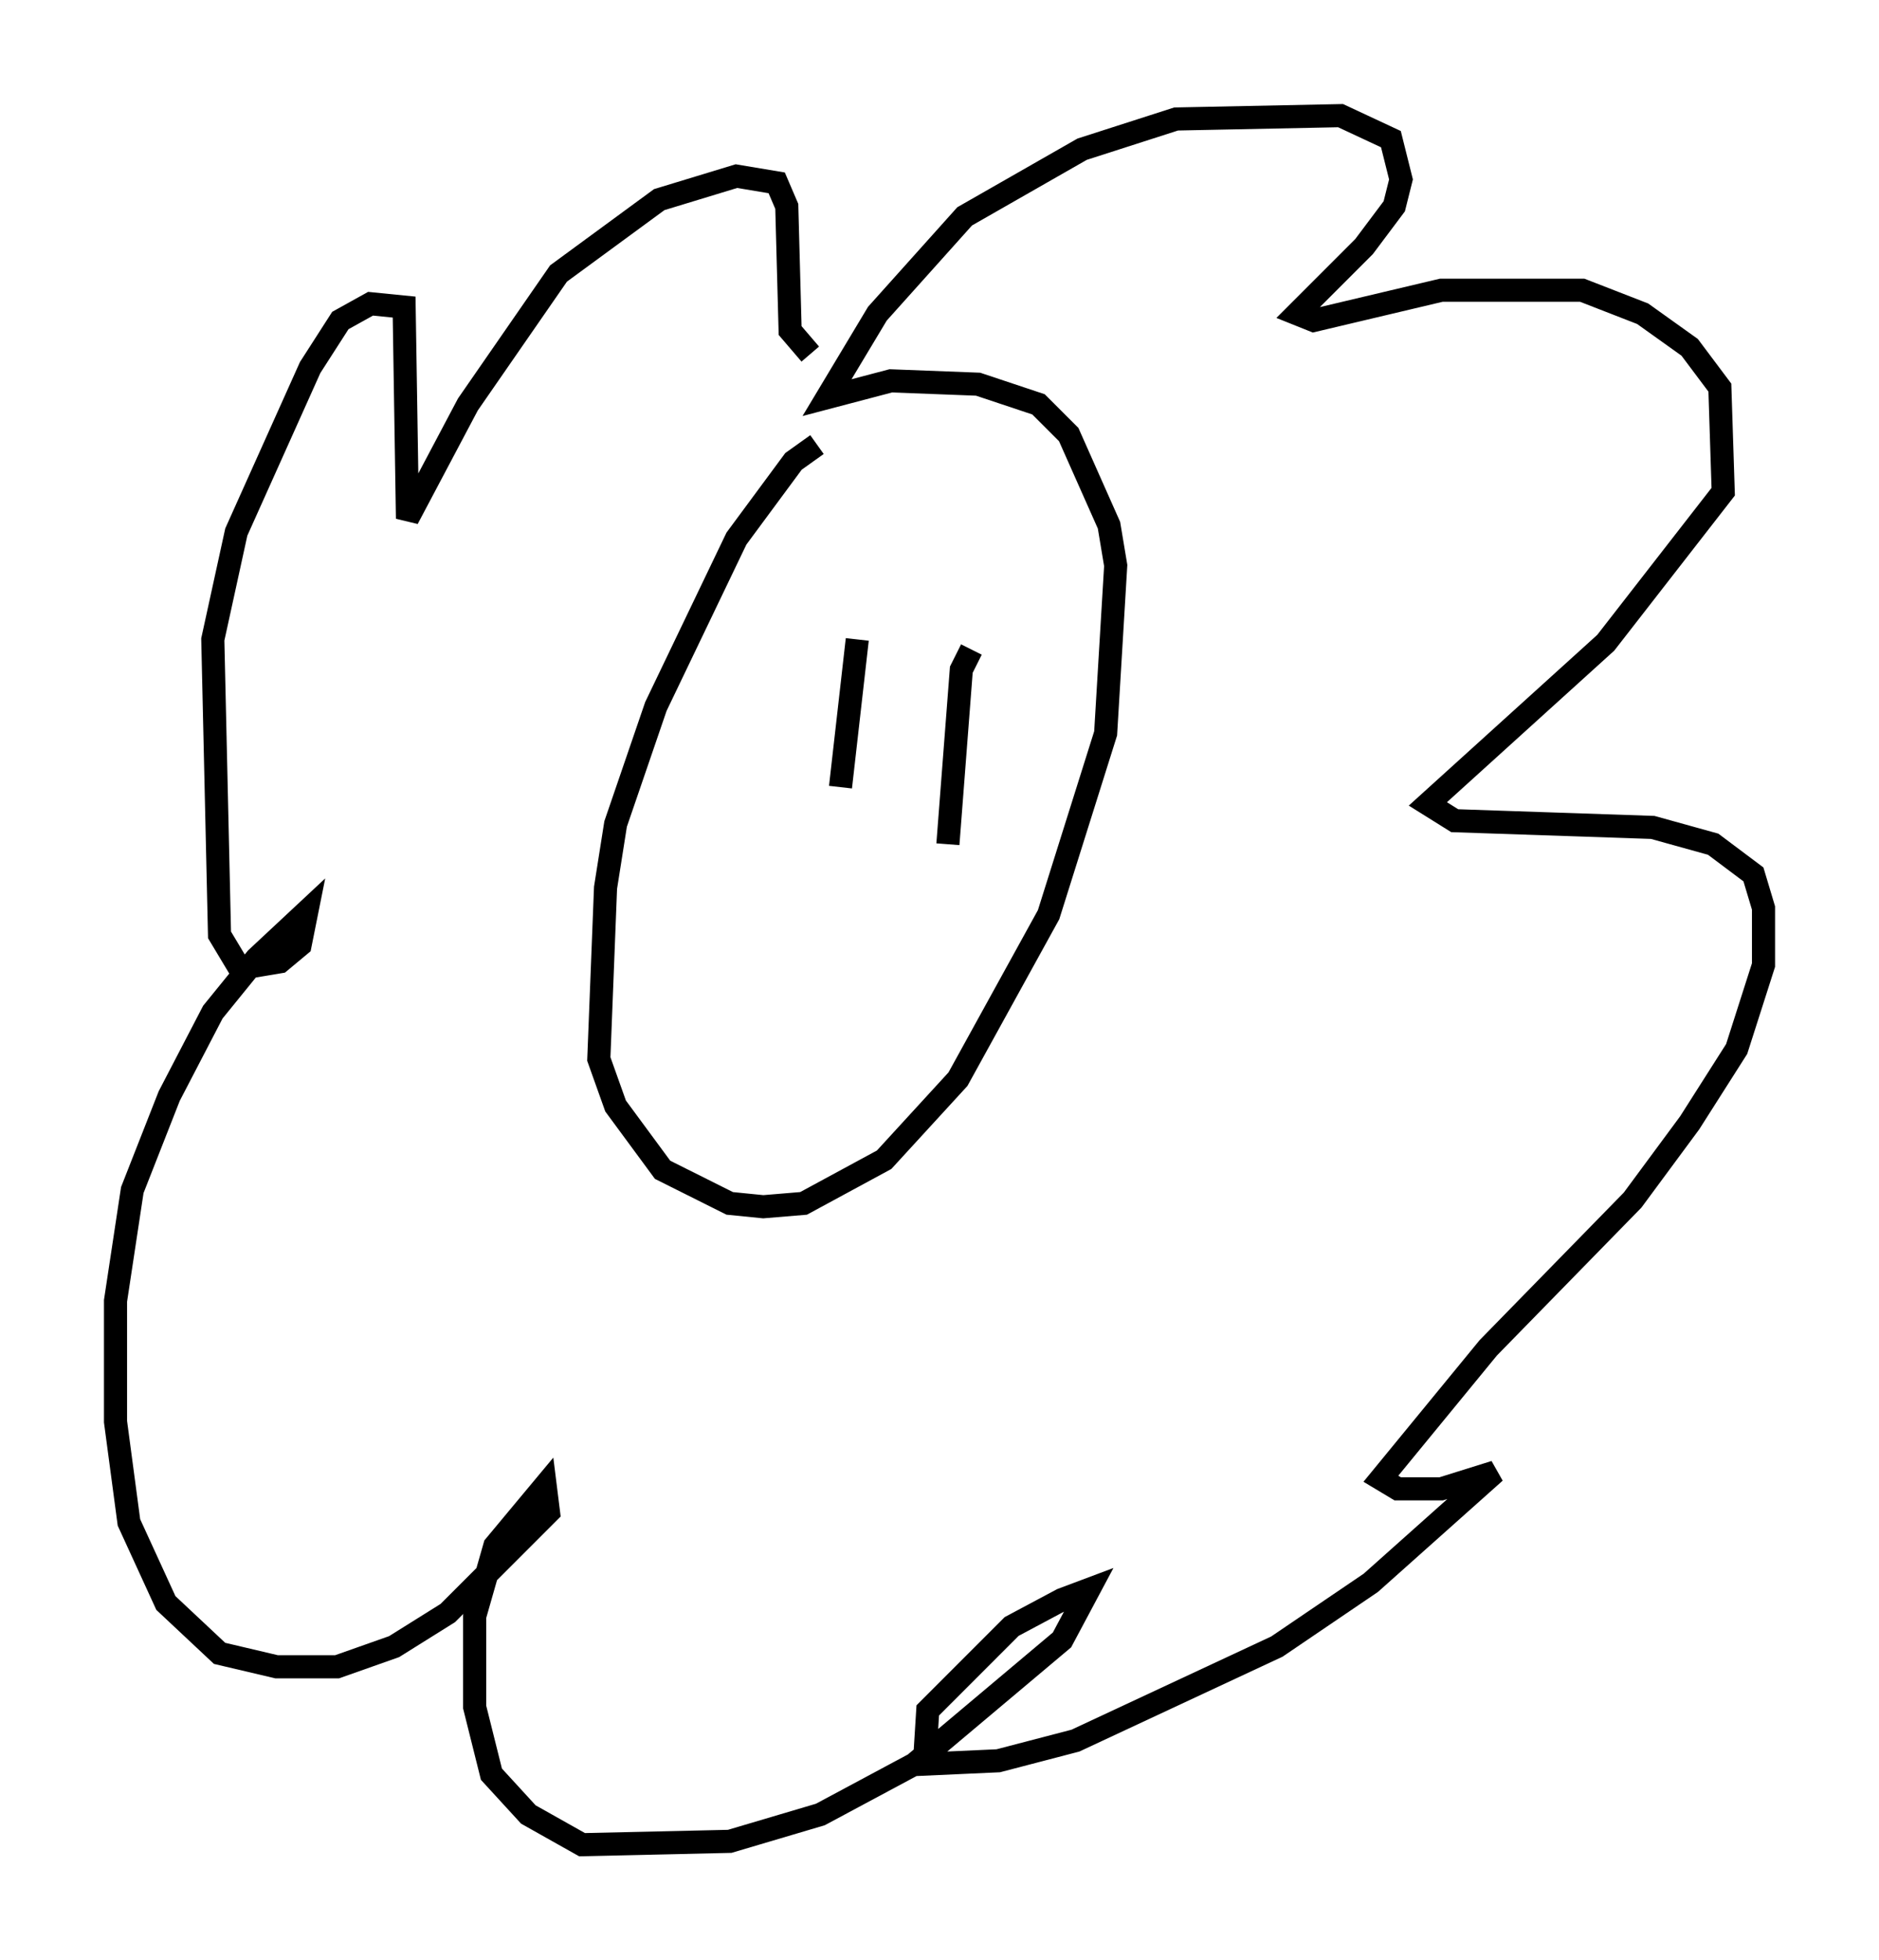 <?xml version="1.0" encoding="utf-8" ?>
<svg baseProfile="full" height="84.804" version="1.1" width="81.318" xmlns="http://www.w3.org/2000/svg" xmlns:ev="http://www.w3.org/2001/xml-events" xmlns:xlink="http://www.w3.org/1999/xlink"><defs /><rect fill="white" height="84.804" width="81.318" x="0" y="0" /><path d="M37.681, 18.654 m-2.324, 0.581 l-1.017, 0.726 -2.469, 3.341 l-3.486, 7.263 -1.743, 5.084 l-0.436, 2.76 -0.291, 7.408 l0.726, 2.034 2.034, 2.76 l2.905, 1.453 1.453, 0.145 l1.743, -0.145 3.486, -1.888 l3.196, -3.486 3.922, -7.117 l2.469, -7.844 0.436, -7.263 l-0.291, -1.743 -1.743, -3.922 l-1.307, -1.307 -2.615, -0.872 l-3.777, -0.145 -2.76, 0.726 l2.179, -3.631 3.777, -4.212 l5.084, -2.905 4.067, -1.307 l7.117, -0.145 2.179, 1.017 l0.436, 1.743 -0.291, 1.162 l-1.307, 1.743 -2.905, 2.905 l0.726, 0.291 5.52, -1.307 l6.101, 0.0 2.615, 1.017 l2.034, 1.453 1.307, 1.743 l0.145, 4.503 -5.084, 6.536 l-7.698, 6.972 1.162, 0.726 l8.57, 0.291 2.615, 0.726 l1.743, 1.307 0.436, 1.453 l0.0, 2.469 -1.162, 3.631 l-2.034, 3.196 -2.469, 3.341 l-6.246, 6.391 -4.648, 5.665 l0.726, 0.436 1.888, 0.0 l2.324, -0.726 -5.374, 4.793 l-4.067, 2.76 -8.715, 4.067 l-3.341, 0.872 -3.196, 0.145 l0.145, -2.324 3.631, -3.631 l2.179, -1.162 1.162, -0.436 l-1.162, 2.179 -6.391, 5.374 l-4.067, 2.179 -3.922, 1.162 l-6.391, 0.145 -2.324, -1.307 l-1.598, -1.743 -0.726, -2.905 l0.0, -3.922 0.872, -3.05 l2.179, -2.615 0.145, 1.162 l-4.358, 4.358 -2.324, 1.453 l-2.469, 0.872 -2.615, 0.0 l-2.469, -0.581 -2.324, -2.179 l-1.598, -3.486 -0.581, -4.358 l0.0, -5.229 0.726, -4.793 l1.598, -4.067 1.888, -3.631 l1.888, -2.324 2.179, -2.034 l-0.291, 1.453 -0.872, 0.726 l-1.743, 0.291 -0.872, -1.453 l-0.291, -12.782 1.017, -4.648 l3.196, -7.117 1.307, -2.034 l1.307, -0.726 1.453, 0.145 l0.145, 9.151 2.615, -4.939 l3.922, -5.665 4.358, -3.196 l3.341, -1.017 1.743, 0.291 l0.436, 1.017 0.145, 5.374 l0.872, 1.017 m2.034, 12.346 l-0.726, 6.391 m5.665, -5.955 l-0.436, 0.872 -0.581, 7.553 " fill="none" stroke="black" stroke-width="1" /></svg>